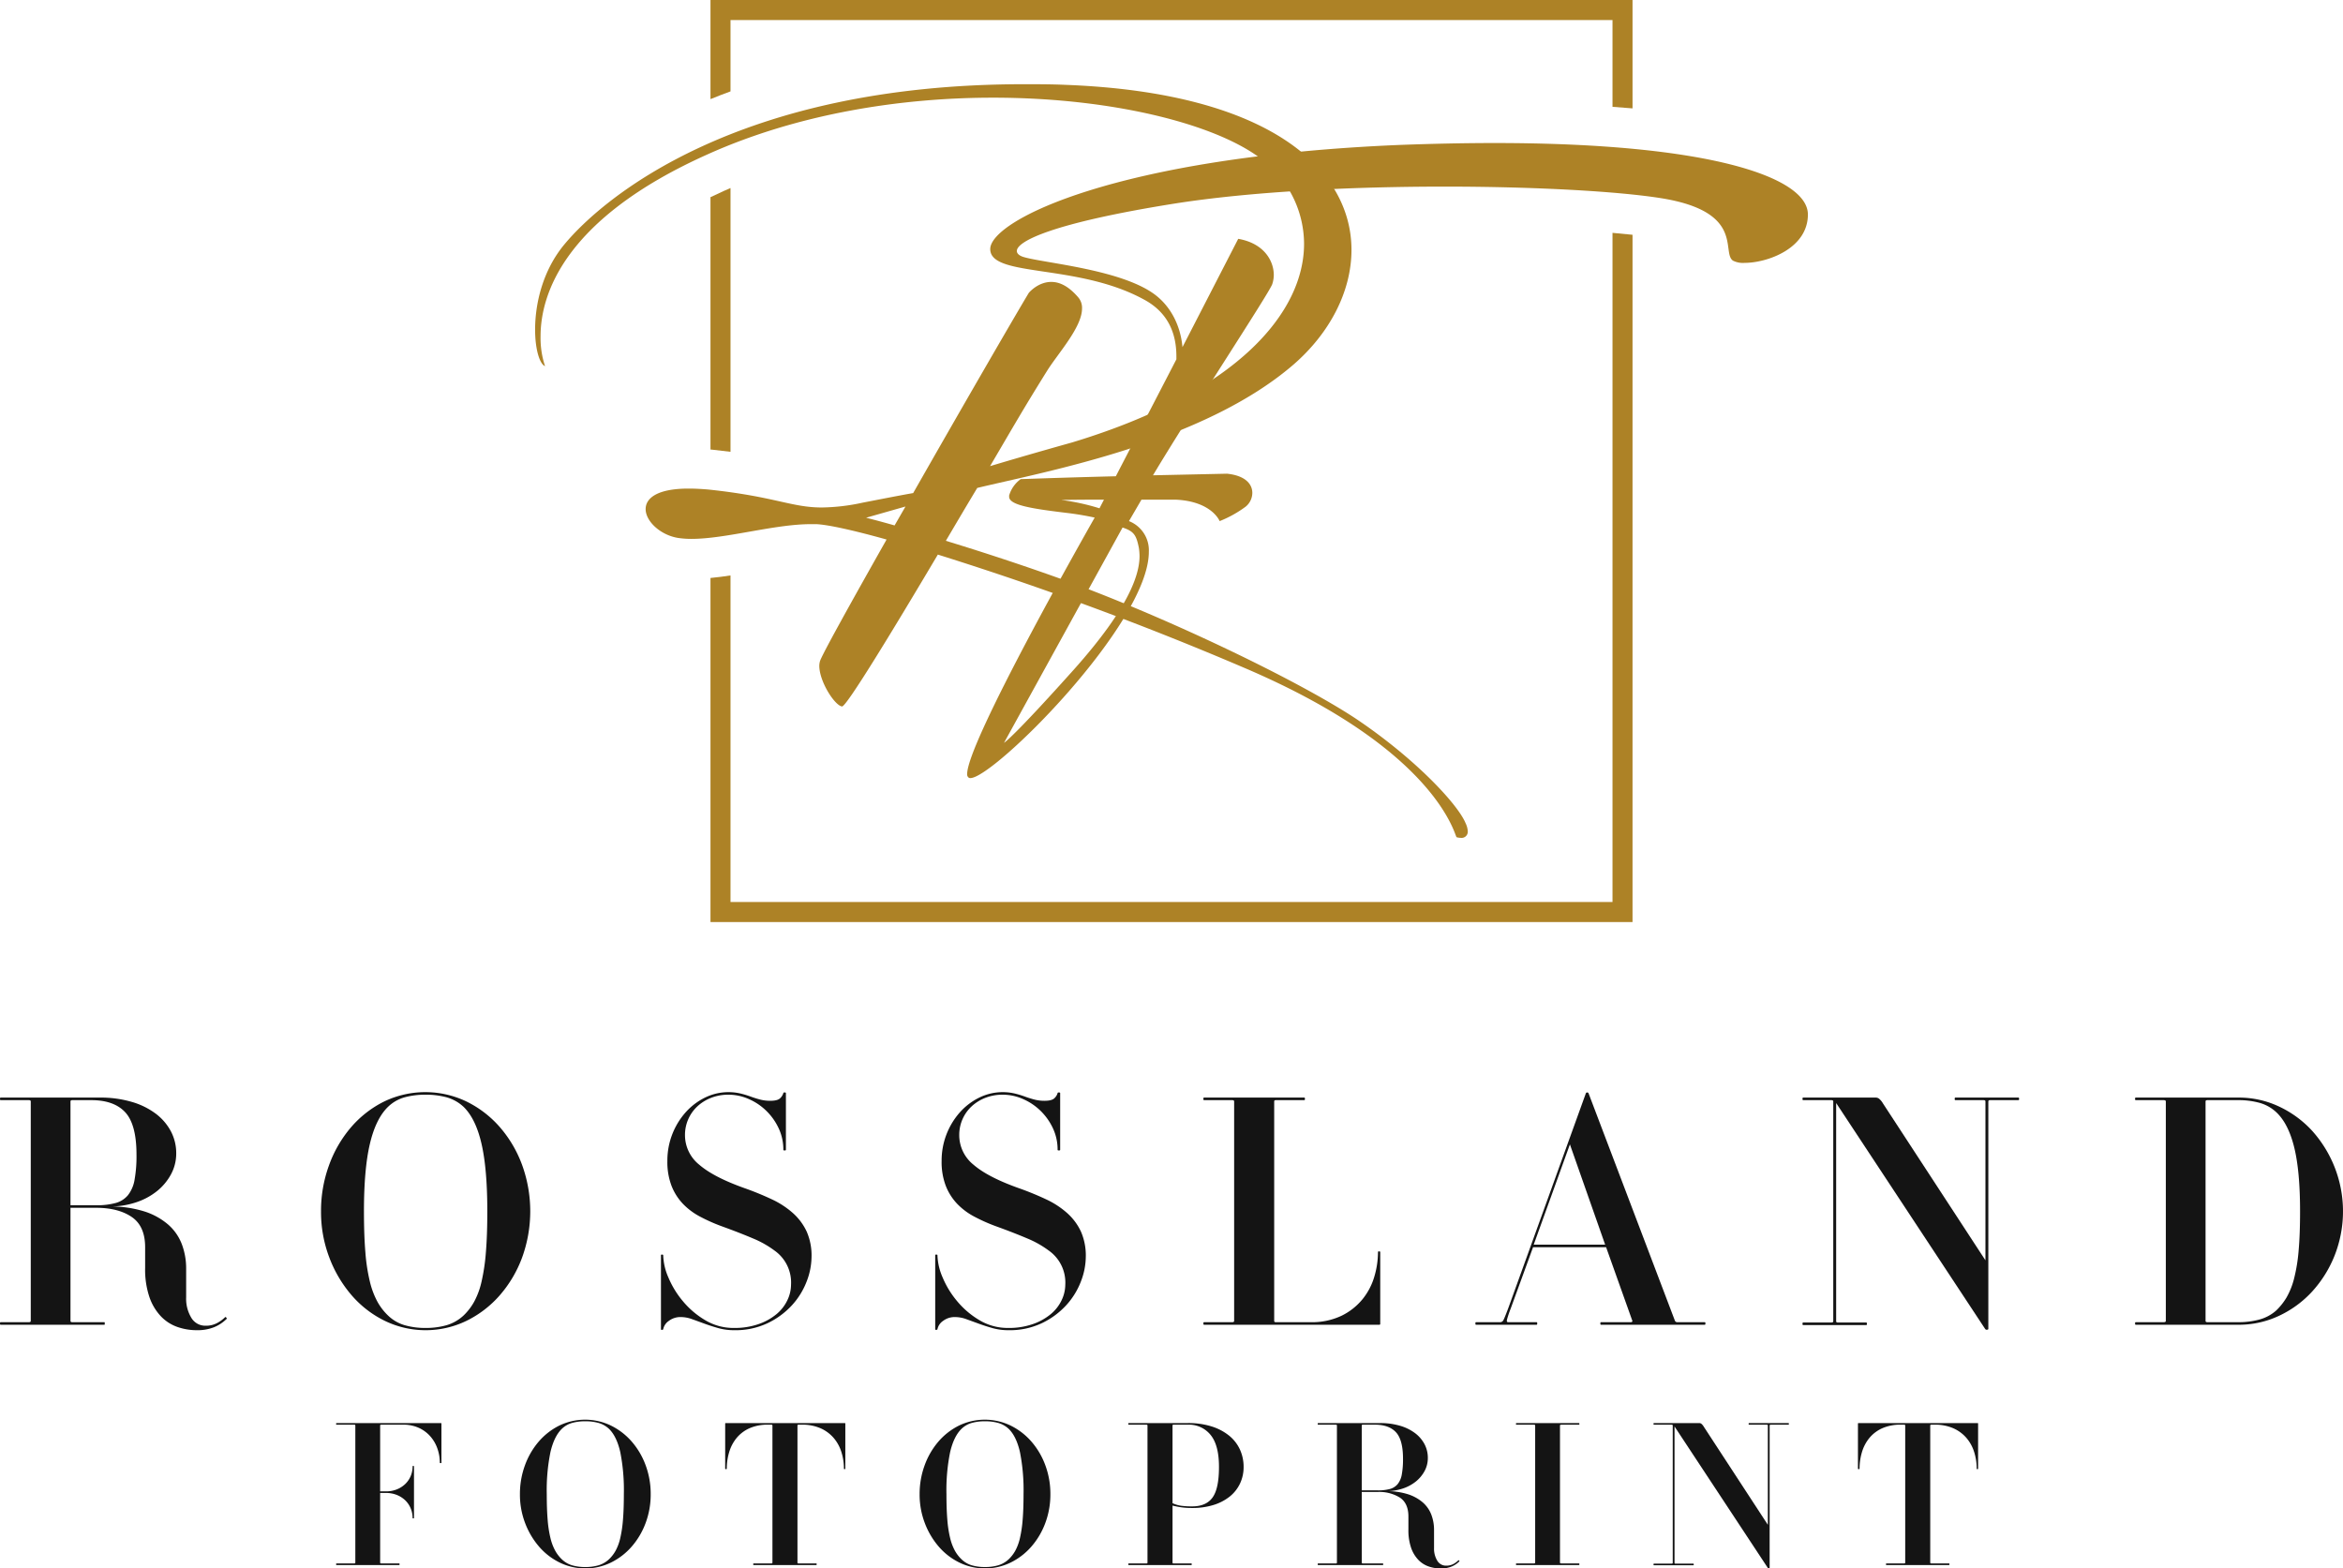 <svg xmlns="http://www.w3.org/2000/svg" viewBox="0 0 827.428 553.877"><defs><style>.cls-1{fill:#141414;}.cls-2{fill:#ad8226;}</style></defs><g id="Layer_2" data-name="Layer 2"><g id="Layer_1-2" data-name="Layer 1"><path class="cls-1" d="M75.638,468.664a15.833,15.833,0,0,1-6.166,1.075,20.719,20.719,0,0,1-6.789-1.131A14.818,14.818,0,0,1,56.856,464.874a18.72,18.72,0,0,1-4.074-6.788,30.25,30.25,0,0,1-1.528-10.297v-7.355q0-7.467-4.752-10.692-4.752-3.226-12.559-3.225H24.892v39.941c0,.302.226.452.679.452H36.886c.074,0,.113.152.113.453,0,.302-.039.453-.113.453H.227c-.153,0-.227-.151-.227-.453,0-.301.074-.453.227-.453h9.957c.452,0,.679-.149.679-.452v-77.504c0-.301-.227-.453-.679-.453H.227c-.153,0-.227-.151-.227-.453,0-.3.074-.453.227-.453H35.188a39.154,39.154,0,0,1,11.371,1.528,26.332,26.332,0,0,1,8.486,4.186,18.934,18.934,0,0,1,5.318,6.224,16.456,16.456,0,0,1,1.867,7.751,15.392,15.392,0,0,1-1.811,7.353,19.475,19.475,0,0,1-4.922,5.94,23.55,23.55,0,0,1-7.467,4.016,29.319,29.319,0,0,1-9.448,1.471,39.403,39.403,0,0,1,12.277,1.697,24.043,24.043,0,0,1,8.486,4.639A17.457,17.457,0,0,1,64.21,439.36a24.145,24.145,0,0,1,1.528,8.656v10.183a12.981,12.981,0,0,0,1.81,7.128,5.719,5.719,0,0,0,5.092,2.829,8.296,8.296,0,0,0,3.961-.906,12.306,12.306,0,0,0,2.941-2.149c.075-.075.207,0,.396.227.187.225.206.377.057.452A13.544,13.544,0,0,1,75.638,468.664Zm-31.398-75.864q-3.961-4.299-11.993-4.3H25.571c-.453,0-.679.152-.679.453v36.659H33.944a25.117,25.117,0,0,0,6.902-.793,8.62,8.62,0,0,0,4.356-2.772,12.034,12.034,0,0,0,2.32-5.431,47.489,47.489,0,0,0,.679-8.882Q48.2,397.101,44.24,392.8Z"/><path class="cls-1" d="M184.369,444.112a42.931,42.931,0,0,1-7.92,13.35,37.41,37.41,0,0,1-11.768,8.996,33.112,33.112,0,0,1-28.739,0,36.735,36.735,0,0,1-11.71-8.996,44.358,44.358,0,0,1-7.92-13.35,45.064,45.064,0,0,1-2.942-16.35,46.863,46.863,0,0,1,2.772-16.124,43.092,43.092,0,0,1,7.694-13.407,37.188,37.188,0,0,1,11.654-9.165,33.585,33.585,0,0,1,29.191-.112,37.427,37.427,0,0,1,11.768,8.994,42.811,42.811,0,0,1,7.92,13.408,47.926,47.926,0,0,1,0,32.756ZM170.056,403.945q-2.037-8.882-6.336-13.069a14.521,14.521,0,0,0-6.054-3.394,28.289,28.289,0,0,0-7.411-.906,27.809,27.809,0,0,0-7.298.906,13.675,13.675,0,0,0-5.94,3.394q-4.302,4.187-6.393,13.069-2.096,8.884-2.093,23.817,0,8.486.509,14.54a64.473,64.473,0,0,0,1.584,10.297,29.139,29.139,0,0,0,2.659,7.072,20.259,20.259,0,0,0,3.734,4.864,14.152,14.152,0,0,0,5.94,3.452,26.335,26.335,0,0,0,7.298.961,26.788,26.788,0,0,0,7.411-.961,15.046,15.046,0,0,0,6.054-3.452,20.383,20.383,0,0,0,3.734-4.864,27.846,27.846,0,0,0,2.602-7.072,70.086,70.086,0,0,0,1.528-10.297q.509-6.052.509-14.54Q172.093,412.827,170.056,403.945Z"/><path class="cls-1" d="M284.843,452.598a26.422,26.422,0,0,1-5.204,8.373,28.034,28.034,0,0,1-8.543,6.279,26.489,26.489,0,0,1-11.768,2.489,20.792,20.792,0,0,1-5.657-.735q-2.604-.738-4.922-1.584-2.32-.849-4.356-1.584a11.658,11.658,0,0,0-3.96-.735,6.715,6.715,0,0,0-4.243,1.358,4.634,4.634,0,0,0-1.98,2.942.459.459,0,0,1-.453.225c-.226,0-.339-.076-.339-.225V443.263c0-.151.113-.227.339-.227.301,0,.453.076.453.227a20.97,20.97,0,0,0,1.81,7.808,32.411,32.411,0,0,0,5.148,8.429,30.253,30.253,0,0,0,7.92,6.732,19.486,19.486,0,0,0,10.126,2.715,25.606,25.606,0,0,0,8.656-1.358,20.339,20.339,0,0,0,6.336-3.508,14.439,14.439,0,0,0,3.847-4.921,12.86,12.86,0,0,0,1.301-5.487,13.798,13.798,0,0,0-5.827-12.051,34.986,34.986,0,0,0-7.637-4.3q-4.641-1.979-11.201-4.356a60.977,60.977,0,0,1-7.468-3.337,23.713,23.713,0,0,1-6.053-4.526,19.495,19.495,0,0,1-4.016-6.337,23.556,23.556,0,0,1-1.471-8.768,25.687,25.687,0,0,1,6.449-17.198,22.469,22.469,0,0,1,6.845-5.206,18.811,18.811,0,0,1,12.389-1.47,31.418,31.418,0,0,1,3.621,1.075q1.698.624,3.394,1.075a13.97,13.97,0,0,0,3.621.453q2.602,0,3.507-.906a4.009,4.009,0,0,0,1.132-1.809c0-.151.15-.227.452-.227.3,0,.452.076.452.227v20.026c0,.153-.152.227-.452.227-.302,0-.452-.073-.452-.227a17.683,17.683,0,0,0-1.641-7.58,21.051,21.051,0,0,0-4.356-6.167,20.582,20.582,0,0,0-6.223-4.186,17.709,17.709,0,0,0-7.128-1.528,16.636,16.636,0,0,0-6.223,1.131,15.262,15.262,0,0,0-4.865,3.055,13.751,13.751,0,0,0-4.3,10.07,13.383,13.383,0,0,0,5.035,10.467q5.033,4.357,15.783,8.203a104.548,104.548,0,0,1,9.844,4.016,30.643,30.643,0,0,1,7.524,4.923,20.146,20.146,0,0,1,4.809,6.505,21.091,21.091,0,0,1,1.697,8.882A24.532,24.532,0,0,1,284.843,452.598Z"/><path class="cls-1" d="M381.695,452.598a26.423,26.423,0,0,1-5.204,8.373,28.034,28.034,0,0,1-8.543,6.279,26.489,26.489,0,0,1-11.768,2.489,20.792,20.792,0,0,1-5.657-.735q-2.604-.738-4.922-1.584-2.32-.849-4.356-1.584a11.658,11.658,0,0,0-3.96-.735,6.715,6.715,0,0,0-4.243,1.358,4.634,4.634,0,0,0-1.98,2.942.459.459,0,0,1-.453.225c-.226,0-.339-.076-.339-.225V443.263c0-.151.113-.227.339-.227.301,0,.453.076.453.227a20.97,20.97,0,0,0,1.81,7.808,32.411,32.411,0,0,0,5.148,8.429,30.253,30.253,0,0,0,7.92,6.732,19.486,19.486,0,0,0,10.126,2.715,25.606,25.606,0,0,0,8.656-1.358,20.339,20.339,0,0,0,6.336-3.508,14.439,14.439,0,0,0,3.847-4.921,12.86,12.86,0,0,0,1.301-5.487,13.798,13.798,0,0,0-5.827-12.051,34.986,34.986,0,0,0-7.637-4.3q-4.641-1.979-11.201-4.356a60.976,60.976,0,0,1-7.468-3.337,23.713,23.713,0,0,1-6.053-4.526,19.495,19.495,0,0,1-4.016-6.337,23.555,23.555,0,0,1-1.471-8.768,25.687,25.687,0,0,1,6.449-17.198,22.469,22.469,0,0,1,6.845-5.206,18.811,18.811,0,0,1,12.389-1.47,31.418,31.418,0,0,1,3.621,1.075q1.698.624,3.394,1.075a13.97,13.97,0,0,0,3.621.453q2.602,0,3.507-.906a4.009,4.009,0,0,0,1.132-1.809c0-.151.15-.227.452-.227.3,0,.452.076.452.227v20.026c0,.153-.152.227-.452.227-.302,0-.452-.073-.452-.227a17.683,17.683,0,0,0-1.641-7.58,21.051,21.051,0,0,0-4.356-6.167,20.582,20.582,0,0,0-6.223-4.186,17.709,17.709,0,0,0-7.128-1.528,16.636,16.636,0,0,0-6.223,1.131,15.262,15.262,0,0,0-4.865,3.055,13.751,13.751,0,0,0-4.3,10.07,13.383,13.383,0,0,0,5.035,10.467q5.033,4.357,15.783,8.203a104.547,104.547,0,0,1,9.844,4.016,30.643,30.643,0,0,1,7.524,4.923,20.146,20.146,0,0,1,4.809,6.505,21.091,21.091,0,0,1,1.697,8.882A24.532,24.532,0,0,1,381.695,452.598Z"/><path class="cls-1" d="M487.091,467.816H425.2c-.153,0-.227-.151-.227-.453,0-.301.074-.453.227-.453h9.957c.452,0,.679-.149.679-.452v-77.504c0-.301-.227-.453-.679-.453H425.2c-.153,0-.227-.151-.227-.453,0-.3.074-.453.227-.453h35.415c.15,0,.226.153.226.453,0,.302-.076.453-.226.453H450.545c-.378,0-.566.152-.566.453v77.504c0,.302.187.452.566.452H462.764a24.326,24.326,0,0,0,10.975-2.262,22.069,22.069,0,0,0,7.411-5.827,22.802,22.802,0,0,0,4.187-7.976,30.744,30.744,0,0,0,1.301-8.712c0-.151.113-.227.339-.227.3,0,.453.076.453.227v25.345A.3.3,0,0,1,487.091,467.816Z"/><path class="cls-1" d="M565.386,467.816c-.152,0-.227-.151-.227-.453,0-.301.075-.453.227-.453h10.522c.376,0,.566-.149.566-.452l-9.278-26.024H541.399l-7.92,21.724a35.919,35.919,0,0,0-1.301,3.903c-.113.566.018.848.396.848h10.07c.151,0,.227.152.227.453,0,.302-.076.453-.227.453h-21.385c-.15,0-.226-.151-.226-.453,0-.301.076-.453.226-.453h8.486a1.275,1.275,0,0,0,1.188-.735q.395-.735,1.64-4.016l27.494-76.147a.566.566,0,0,1,.905,0l30.549,80.446a.91.91,0,0,0,.905.452h9.617c.151,0,.227.152.227.453,0,.302-.076.453-.227.453Zm-10.975-63.701-12.785,35.415h25.231Z"/><path class="cls-1" d="M702.857,388.501c-.452,0-.679.152-.679.453v80.333c0,.151-.152.243-.452.283a.655.655,0,0,1-.679-.283l-52.613-79.768V466.572c0,.302.187.452.566.452h10.07c.15,0,.227.152.227.453,0,.302-.077.453-.227.453h-22.29c-.152,0-.226-.151-.226-.453,0-.301.074-.453.226-.453h9.957c.453,0,.679-.149.679-.452V388.954c0-.301-.226-.453-.679-.453h-9.957c-.152,0-.226-.151-.226-.453,0-.3.074-.453.226-.453h25.684a1.968,1.968,0,0,1,1.131.396,6.072,6.072,0,0,1,1.358,1.641l36.206,55.442V388.954c0-.301-.226-.453-.679-.453h-9.957c-.152,0-.226-.151-.226-.453,0-.3.074-.453.226-.453h22.29c.15,0,.227.153.227.453,0,.302-.077.453-.227.453Z"/><path class="cls-1" d="M824.486,443.319a41.711,41.711,0,0,1-7.92,12.729,37.22,37.22,0,0,1-11.71,8.599,33.191,33.191,0,0,1-14.313,3.168H754.223c-.153,0-.227-.151-.227-.453,0-.301.074-.453.227-.453h9.844c.527,0,.792-.149.792-.452v-77.504c0-.301-.265-.453-.792-.453h-9.844c-.153,0-.227-.151-.227-.453,0-.3.074-.453.227-.453h36.319a33.231,33.231,0,0,1,14.313,3.168,37.284,37.284,0,0,1,11.71,8.599,42.574,42.574,0,0,1,7.92,43.957Zm-14.313-38.243q-2.095-8.428-6.392-12.389a14.218,14.218,0,0,0-5.997-3.282,28.071,28.071,0,0,0-7.241-.905H779.568c-.453,0-.679.152-.679.453v77.504c0,.302.226.452.679.452h10.975a27.951,27.951,0,0,0,7.241-.905,14.822,14.822,0,0,0,5.997-3.168,21.87,21.87,0,0,0,3.733-4.695,26.384,26.384,0,0,0,2.659-6.733,59.62,59.62,0,0,0,1.584-9.787q.51-5.712.51-13.86Q812.267,413.506,810.173,405.076Z"/><path class="cls-1" d="M155.609,516.68c-.189,0-.283-.047-.283-.141a15.158,15.158,0,0,0-.813-4.88,13.035,13.035,0,0,0-2.44-4.313,12.152,12.152,0,0,0-4.066-3.077,13.241,13.241,0,0,0-5.764-1.166h-7.566q-.425,0-.425.282v23.266h2.051a10.097,10.097,0,0,0,3.854-.707,9.172,9.172,0,0,0,2.97-1.909,8.435,8.435,0,0,0,1.909-2.794,8.729,8.729,0,0,0,.672-3.429c0-.094.07-.141.212-.141.188,0,.283.047.283.141v18.245c0,.095-.095.141-.283.141-.142,0-.212-.046-.212-.141a8.823,8.823,0,0,0-.672-3.395,8.356,8.356,0,0,0-1.909-2.829,9.195,9.195,0,0,0-2.97-1.909,10.124,10.124,0,0,0-3.854-.707h-2.051v24.608c0,.189.142.283.425.283h6.293c.094,0,.142.095.142.283,0,.189-.048.283-.142.283h-22.134c-.095,0-.142-.094-.142-.283,0-.188.046-.283.142-.283h6.223c.283,0,.425-.094.425-.283V503.385q0-.282-.425-.282h-6.223c-.095,0-.142-.094-.142-.283,0-.188.046-.283.142-.283h36.843a.188.188,0,0,1,.213.213v13.79C155.892,516.633,155.797,516.68,155.609,516.68Z"/><path class="cls-1" d="M227.987,537.859a26.826,26.826,0,0,1-4.95,8.345,23.35,23.35,0,0,1-7.355,5.621,20.687,20.687,0,0,1-17.961,0,22.937,22.937,0,0,1-7.32-5.621,27.746,27.746,0,0,1-4.95-8.345,28.159,28.159,0,0,1-1.838-10.218,29.281,29.281,0,0,1,1.733-10.077,26.928,26.928,0,0,1,4.809-8.38,23.228,23.228,0,0,1,7.284-5.728,20.995,20.995,0,0,1,18.245-.072,23.415,23.415,0,0,1,7.355,5.623,26.746,26.746,0,0,1,4.95,8.38,28.965,28.965,0,0,1,1.803,10.254A28.664,28.664,0,0,1,227.987,537.859Zm-8.946-25.104q-1.272-5.55-3.96-8.167a9.06,9.06,0,0,0-3.783-2.121,17.694,17.694,0,0,0-4.632-.566,17.38,17.38,0,0,0-4.561.566,8.53,8.53,0,0,0-3.713,2.121q-2.689,2.617-3.996,8.167a67.463,67.463,0,0,0-1.308,14.886q0,5.304.318,9.087a40.356,40.356,0,0,0,.99,6.435,18.226,18.226,0,0,0,1.662,4.42,12.655,12.655,0,0,0,2.334,3.041,8.846,8.846,0,0,0,3.713,2.157,16.472,16.472,0,0,0,4.561.601,16.768,16.768,0,0,0,4.632-.601,9.408,9.408,0,0,0,3.783-2.157,12.706,12.706,0,0,0,2.333-3.041,17.371,17.371,0,0,0,1.626-4.42,43.665,43.665,0,0,0,.955-6.435q.318-3.781.318-9.087A69.308,69.308,0,0,0,219.042,512.755Z"/><path class="cls-1" d="M298.244,518.802c-.142,0-.212-.047-.212-.141a19.598,19.598,0,0,0-.884-5.87,14.089,14.089,0,0,0-2.723-4.986,13.182,13.182,0,0,0-4.632-3.429,16.035,16.035,0,0,0-6.683-1.272h-1.061q-.424,0-.424.282v48.44c0,.189.142.283.424.283h6.223c.094,0,.142.095.142.283,0,.189-.048.283-.142.283h-22.134c-.095,0-.142-.094-.142-.283,0-.188.047-.283.142-.283H272.361c.283,0,.425-.094.425-.283V503.385q0-.282-.425-.282h-1.061a15.78,15.78,0,0,0-6.647,1.272,12.554,12.554,0,0,0-4.526,3.429,14.235,14.235,0,0,0-2.617,4.986,20.326,20.326,0,0,0-.848,5.87c0,.094-.095.141-.283.141-.189,0-.283-.047-.283-.141v-15.911a.188.188,0,0,1,.213-.213h42.076c.094,0,.141.07.141.213V518.661C298.526,518.755,298.431,518.802,298.244,518.802Z"/><path class="cls-1" d="M369.136,537.859a26.826,26.826,0,0,1-4.95,8.345,23.349,23.349,0,0,1-7.355,5.621,20.687,20.687,0,0,1-17.961,0,22.937,22.937,0,0,1-7.32-5.621,27.746,27.746,0,0,1-4.95-8.345,28.159,28.159,0,0,1-1.838-10.218,29.281,29.281,0,0,1,1.733-10.077,26.928,26.928,0,0,1,4.809-8.38,23.228,23.228,0,0,1,7.284-5.728,20.995,20.995,0,0,1,18.245-.072,23.415,23.415,0,0,1,7.355,5.623,26.746,26.746,0,0,1,4.95,8.38,28.965,28.965,0,0,1,1.803,10.254A28.664,28.664,0,0,1,369.136,537.859Zm-8.946-25.104q-1.272-5.55-3.96-8.167a9.06,9.06,0,0,0-3.783-2.121,17.694,17.694,0,0,0-4.632-.566,17.38,17.38,0,0,0-4.561.566,8.53,8.53,0,0,0-3.713,2.121q-2.689,2.617-3.996,8.167a67.462,67.462,0,0,0-1.308,14.886q0,5.304.318,9.087a40.355,40.355,0,0,0,.99,6.435,18.226,18.226,0,0,0,1.662,4.42,12.655,12.655,0,0,0,2.334,3.041,8.846,8.846,0,0,0,3.713,2.157,16.472,16.472,0,0,0,4.561.601,16.768,16.768,0,0,0,4.632-.601,9.408,9.408,0,0,0,3.783-2.157,12.706,12.706,0,0,0,2.333-3.041,17.371,17.371,0,0,0,1.626-4.42,43.665,43.665,0,0,0,.955-6.435q.318-3.781.318-9.087A69.308,69.308,0,0,0,360.19,512.755Z"/><path class="cls-1" d="M437.907,523.893a12.96,12.96,0,0,1-3.641,4.597,17.348,17.348,0,0,1-5.728,2.971,24.952,24.952,0,0,1-7.531,1.061,26.178,26.178,0,0,1-3.889-.247q-1.627-.249-3.041-.602v20.154c0,.189.117.283.354.283h6.293c.094,0,.142.095.142.283,0,.189-.048.283-.142.283h-22.134c-.095,0-.142-.094-.142-.283,0-.188.046-.283.142-.283H404.812c.283,0,.425-.094.425-.283V503.385q0-.282-.425-.282h-6.223c-.095,0-.142-.094-.142-.283,0-.188.046-.283.142-.283h20.932a27.074,27.074,0,0,1,8.415,1.202,18.668,18.668,0,0,1,6.188,3.289,13.606,13.606,0,0,1,3.783,4.916,14.643,14.643,0,0,1,1.273,6.081A13.525,13.525,0,0,1,437.907,523.893Zm-10.395-17.183a9.816,9.816,0,0,0-7.991-3.606h-5.091c-.237,0-.354.094-.354.282v27.438a11.124,11.124,0,0,0,3.111.92,29.024,29.024,0,0,0,3.819.211q4.948,0,7.213-3.146,2.262-3.147,2.262-10.784Q430.482,510.317,427.512,506.71Z"/><path class="cls-1" d="M512.619,553.206a9.906,9.906,0,0,1-3.854.671,12.933,12.933,0,0,1-4.243-.707,9.268,9.268,0,0,1-3.642-2.333,11.695,11.695,0,0,1-2.546-4.243,18.896,18.896,0,0,1-.955-6.436v-4.597q0-4.666-2.97-6.682a13.744,13.744,0,0,0-7.85-2.015H480.902v24.962c0,.189.142.283.425.283h7.072c.046,0,.07.095.07.283,0,.189-.024.283-.07.283H465.486c-.095,0-.142-.094-.142-.283,0-.188.046-.283.142-.283h6.223c.283,0,.425-.094.425-.283V503.385q0-.282-.425-.282h-6.223c-.095,0-.142-.094-.142-.283,0-.188.046-.283.142-.283h21.852a24.457,24.457,0,0,1,7.107.954,16.429,16.429,0,0,1,5.304,2.617,11.82,11.82,0,0,1,3.324,3.889,10.282,10.282,0,0,1,1.166,4.844,9.625,9.625,0,0,1-1.131,4.597,12.181,12.181,0,0,1-3.077,3.713,14.72,14.72,0,0,1-4.667,2.51,18.338,18.338,0,0,1-5.905.92,24.621,24.621,0,0,1,7.672,1.061,15.035,15.035,0,0,1,5.304,2.899,10.908,10.908,0,0,1,3.041,4.349,15.092,15.092,0,0,1,.955,5.41v6.364a8.105,8.105,0,0,0,1.131,4.454,3.572,3.572,0,0,0,3.182,1.768,5.185,5.185,0,0,0,2.475-.565,7.697,7.697,0,0,0,1.838-1.344q.07-.07.248.141c.117.142.129.238.035.283A8.449,8.449,0,0,1,512.619,553.206Zm-19.624-47.416q-2.477-2.687-7.496-2.686h-4.172q-.425,0-.425.282v22.912h5.657a15.73,15.73,0,0,0,4.314-.494,5.392,5.392,0,0,0,2.722-1.733,7.509,7.509,0,0,0,1.45-3.394,29.644,29.644,0,0,0,.425-5.551Q495.47,508.479,492.995,505.79Z"/><path class="cls-1" d="M535.494,552.675c-.095,0-.142-.094-.142-.283,0-.188.046-.283.142-.283h6.223c.283,0,.425-.094.425-.283V503.385q0-.282-.425-.282h-6.223c-.095,0-.142-.094-.142-.283,0-.188.046-.283.142-.283h22.134c.094,0,.142.095.142.283,0,.189-.048.283-.142.283H551.335q-.425,0-.425.282v48.44c0,.189.142.283.425.283h6.293c.094,0,.142.095.142.283,0,.189-.048.283-.142.283Z"/><path class="cls-1" d="M625.374,503.104q-.425,0-.425.282v50.208c0,.094-.095.153-.282.177a.407.407,0,0,1-.425-.177l-32.883-49.855v48.159c0,.188.117.282.354.282h6.294c.094,0,.142.095.142.283,0,.189-.048.283-.142.283H584.076c-.095,0-.142-.094-.142-.283,0-.188.046-.283.142-.283h6.223q.425,0,.425-.282V503.385q0-.282-.425-.282H584.076c-.095,0-.142-.094-.142-.283,0-.188.046-.283.142-.283h16.053a1.235,1.235,0,0,1,.707.247,3.785,3.785,0,0,1,.849,1.026l22.629,34.651V503.385q0-.282-.425-.282h-6.223c-.095,0-.142-.094-.142-.283,0-.188.046-.283.142-.283h13.931c.094,0,.142.095.142.283,0,.189-.048.283-.142.283Z"/><path class="cls-1" d="M698.282,518.802c-.142,0-.212-.047-.212-.141a19.598,19.598,0,0,0-.884-5.87,14.089,14.089,0,0,0-2.723-4.986,13.182,13.182,0,0,0-4.632-3.429,16.035,16.035,0,0,0-6.683-1.272h-1.061q-.424,0-.424.282v48.44c0,.189.142.283.424.283h6.223c.094,0,.142.095.142.283,0,.189-.048.283-.142.283h-22.134c-.095,0-.142-.094-.142-.283,0-.188.047-.283.142-.283H672.399c.283,0,.425-.094.425-.283V503.385q0-.282-.425-.282h-1.061a15.78,15.78,0,0,0-6.647,1.272,12.554,12.554,0,0,0-4.526,3.429,14.235,14.235,0,0,0-2.617,4.986,20.326,20.326,0,0,0-.848,5.87c0,.094-.095.141-.283.141-.189,0-.283-.047-.283-.141v-15.911a.188.188,0,0,1,.213-.213h42.076c.094,0,.141.07.141.213V518.661C698.564,518.755,698.469,518.802,698.282,518.802Z"/><path class="cls-2" d="M188.972,116.413c0-9.051,2.603-20.932,10.523-30.324,13.351-15.954,60.421-56.348,162.028-56.348,4.865,0,9.844,0,14.936.227C449.666,32.797,477.274,60.518,477.274,88.24c0,14.709-7.694,29.419-20.479,40.507-32.134,27.722-87.238,37.678-111.677,43.562-3.621,5.997-7.355,12.332-11.089,18.669,10.749,3.282,23.761,7.468,38.131,12.559,37.678,13.352,85.993,36.547,106.812,50.352,20.706,13.917,35.755,29.984,38.584,36.772a7.609,7.609,0,0,1,.792,2.942,2.182,2.182,0,0,1-2.49,2.264,5.202,5.202,0,0,1-1.471-.227c-.566-.113-6.336-30.21-73.773-59.29A1144.297,1144.297,0,0,0,331.2,195.844c-16.52,27.833-32.247,53.632-33.831,53.632-2.603-.34-8.034-8.826-8.034-14.37a6.662,6.662,0,0,1,.227-1.584c.566-2.037,10.862-20.593,23.534-42.997-11.768-3.28-20.48-5.204-24.78-5.431h-1.923c-13.012,0-29.985,5.204-42.204,5.204a31.269,31.269,0,0,1-4.752-.338c-6.224-1.019-11.429-5.884-11.429-10.183,0-3.848,4.074-7.241,15.163-7.241,2.037,0,4.412.113,7.015.338,23.534,2.49,29.305,6.337,40.055,6.337a71.007,71.007,0,0,0,14.37-1.697c7.581-1.471,13.351-2.602,17.877-3.394,17.651-31.003,36.66-63.816,40.847-70.719,0,0,3.168-3.847,7.92-3.847,2.829,0,5.996,1.358,9.505,5.431a5.65,5.65,0,0,1,1.358,3.961c0,6.675-8.599,15.954-12.446,22.176-8.034,12.899-10.862,17.878-20.027,33.492,13.125-3.96,28.966-8.373,28.966-8.373,59.176-17.878,81.919-46.391,81.919-70.153a37.519,37.519,0,0,0-12.446-27.72c-14.596-13.578-53.18-23.875-97.421-23.875-32.926,0-69.133,5.771-100.815,20.027-51.029,22.856-58.95,49.786-58.95,64.269a31.65,31.65,0,0,0,1.584,10.523C190.557,128.521,188.972,123.316,188.972,116.413Zm116.882,66.419s3.734.905,10.07,2.715l3.847-6.677Z"/><path class="cls-2" d="M437.278,84.34C446.443,85.924,449.838,92.148,449.838,97.126a10.505,10.505,0,0,1-.566,3.282c-1.471,3.733-29.079,45.598-42.091,67.436l26.137-.565c6.563.678,8.939,3.733,8.939,6.788a6.34,6.34,0,0,1-2.376,4.866,40.403,40.403,0,0,1-9.165,5.091s-2.715-7.015-15.614-7.581h-11.994l-4.413,7.581a11.064,11.064,0,0,1,7.016,10.863c0,25.345-54.764,79.882-63.024,79.882a.954.954,0,0,1-.679-.225,1.411,1.411,0,0,1-.453-1.246c0-11.088,40.847-83.163,45.033-90.518-2.602-.566-5.657-1.131-9.278-1.584-12.22-1.471-20.932-2.715-20.932-5.771v-.453a10.918,10.918,0,0,1,4.073-5.771s15.275-.565,33.605-1.018l21.385-41.298v-1.019c0-7.693-2.602-15.388-11.541-20.14-23.422-12.786-54.198-7.695-54.198-17.765V87.847C350.041,77.665,394.621,55.374,494.079,51.188c12.107-.453,23.421-.68,33.831-.68,75.922,0,110.546,12.107,110.546,25.233,0,12.106-14.483,17.085-22.29,17.085a7.812,7.812,0,0,1-4.186-.791c-4.187-2.942,4.413-17.312-25.458-22.064-14.936-2.377-44.128-4.073-76.375-4.073-32.587,0-68.115,1.696-95.384,5.997-42.657,6.788-55.669,13.237-55.669,16.745,0,.905.905,1.697,2.489,2.149,7.241,2.15,35.303,4.413,46.844,13.692,5.205,4.186,8.486,10.636,9.165,18.104Zm-40.847,101.947-41.865,76.035s2.829-1.471,25.006-26.251c19.008-21.385,22.856-33.039,22.856-39.714a20.434,20.434,0,0,0-.227-2.829C401.297,189.003,400.505,187.645,396.431,186.287Zm-6.563-9.845c-8.712,0-15.049.113-15.049.113a79.346,79.346,0,0,1,13.465,2.942Z"/><path class="cls-2" d="M569.454,82.228V318.533H257.978V203.21c-2.376.368-4.738.665-7.072.891V325.605H576.525V82.907C574.319,82.667,571.957,82.44,569.454,82.228ZM255.644,67.421c-1.613.721-3.196,1.457-4.738,2.206v89.116c.17.014.325.028.495.042l.269.028c2.249.241,4.342.481,6.308.735v-93.147C257.186,66.728,256.422,67.067,255.644,67.421ZM250.906,0V35.004q3.479-1.422,7.072-2.73V7.072H569.454V37.72c2.419.156,4.766.354,7.072.551V0Z"/></g></g></svg>